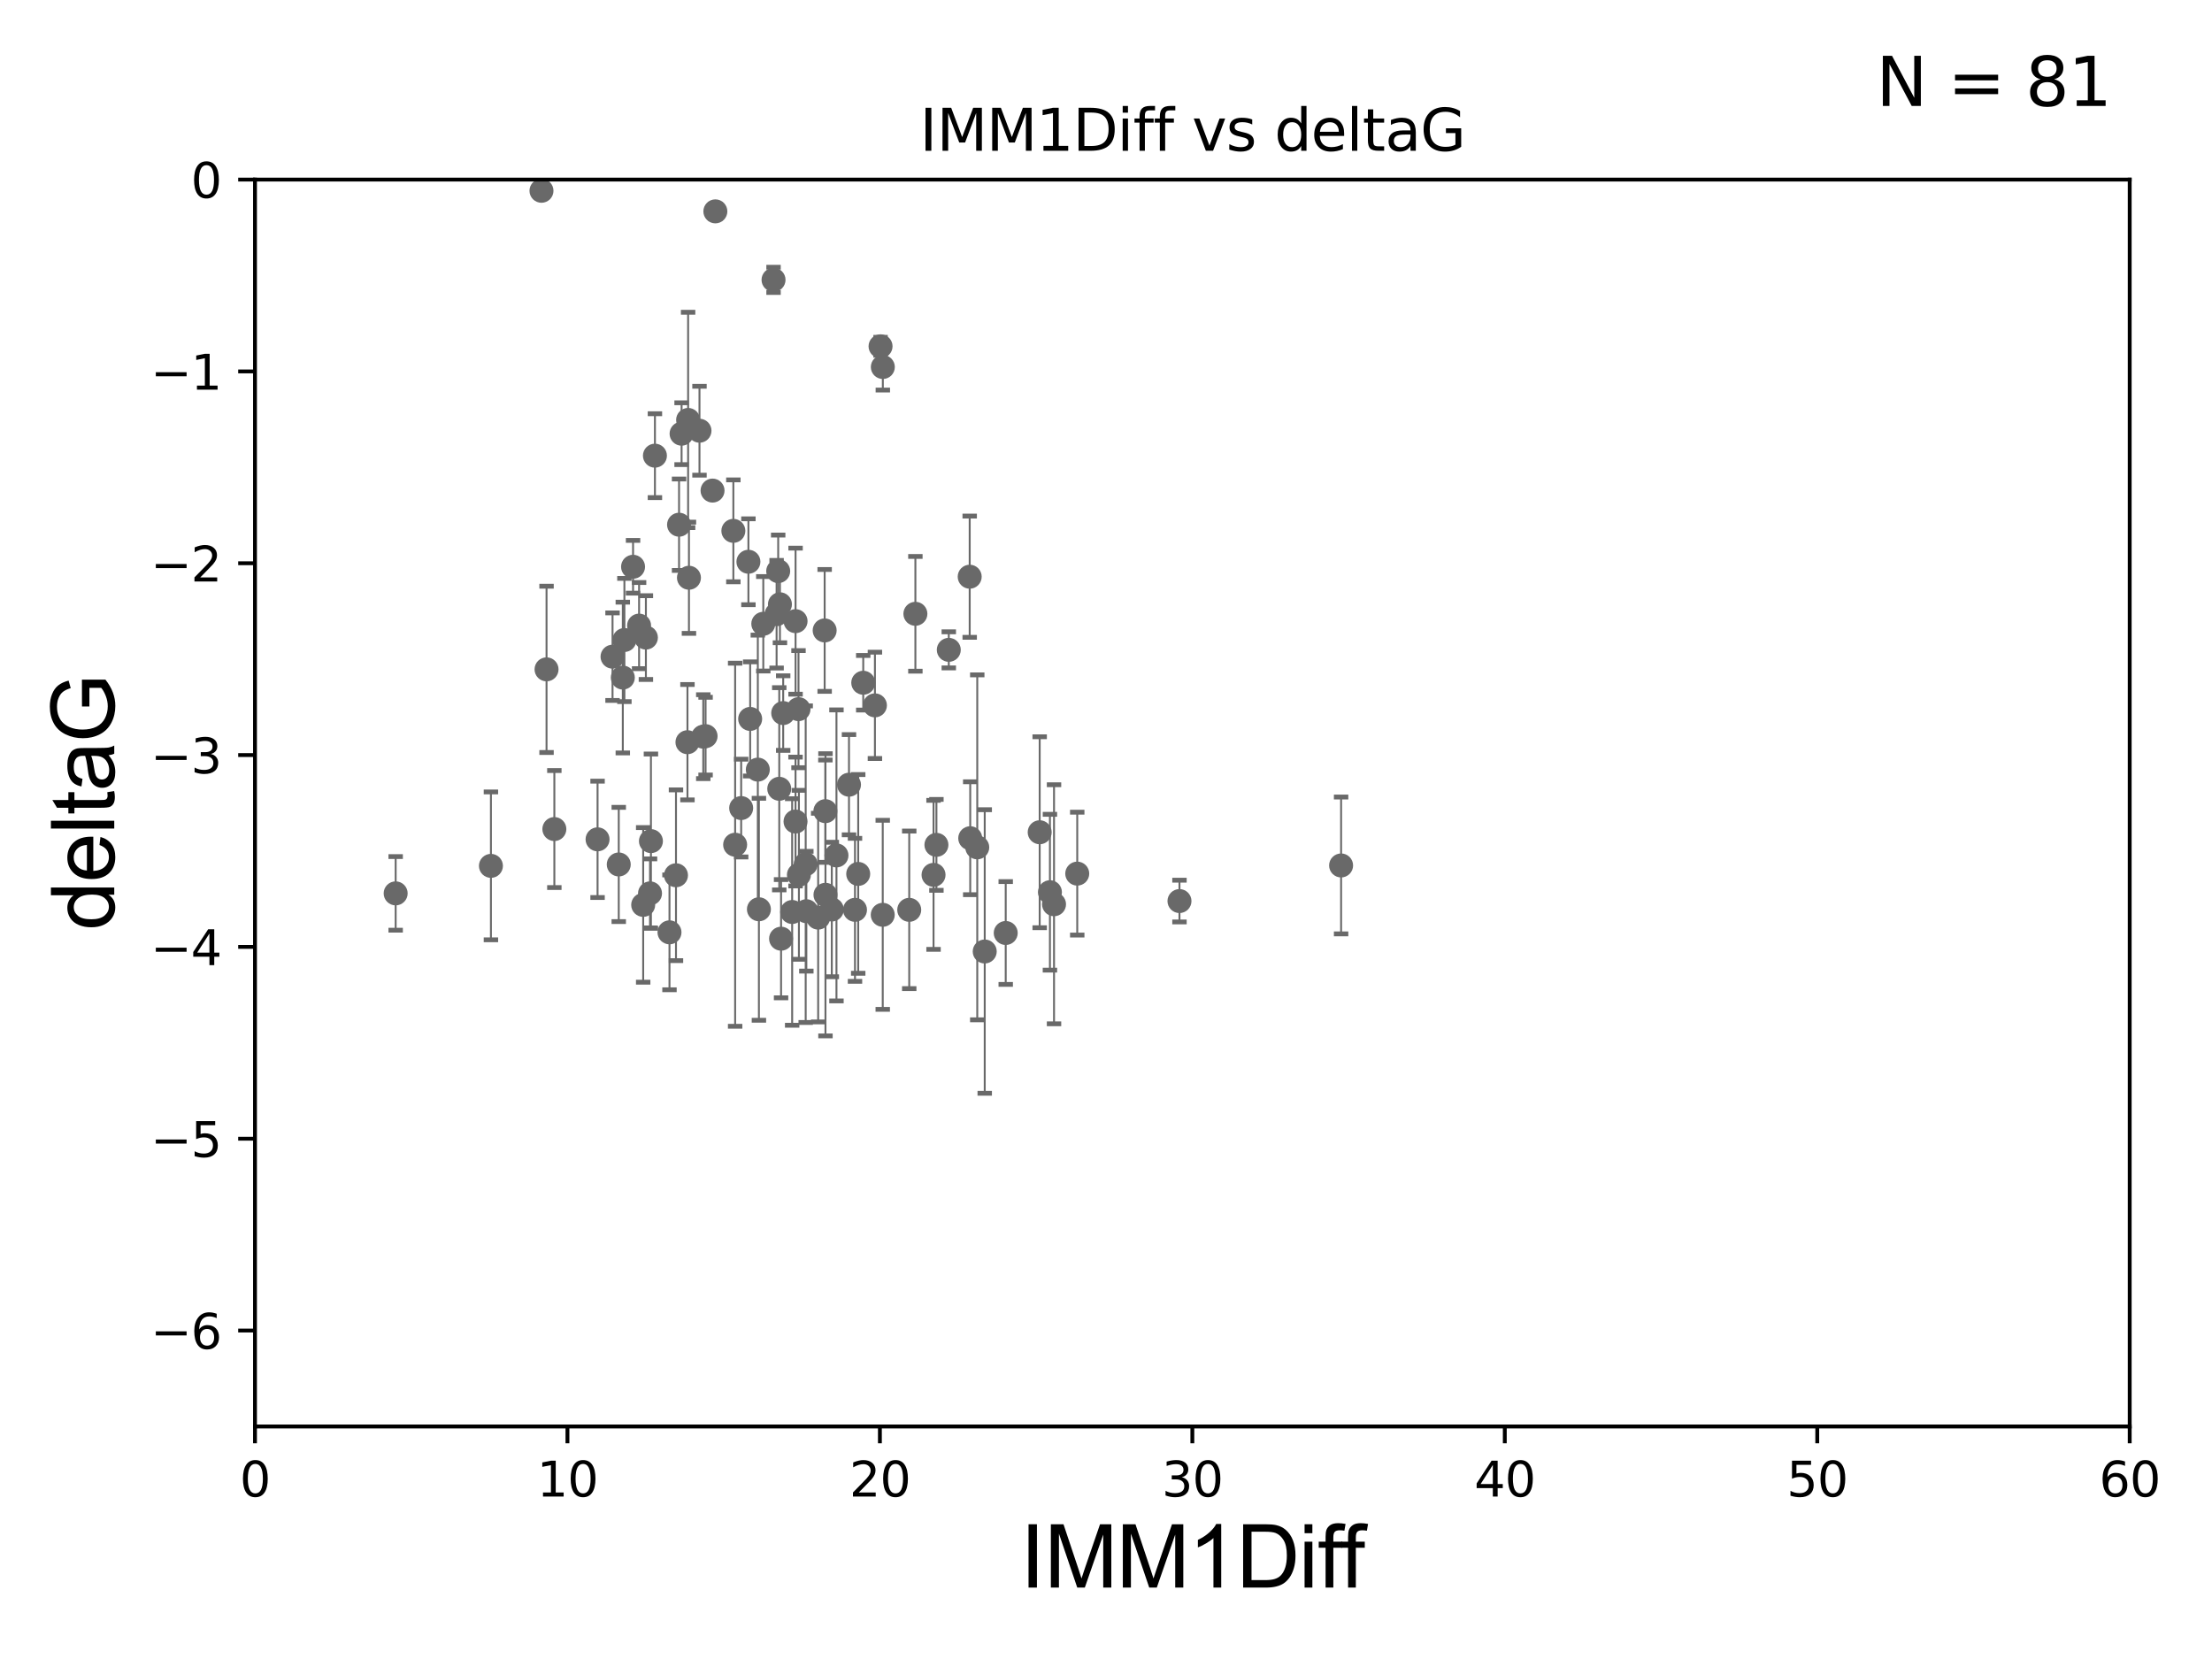 <?xml version="1.0" encoding="utf-8" standalone="no"?>
<!DOCTYPE svg PUBLIC "-//W3C//DTD SVG 1.1//EN"
  "http://www.w3.org/Graphics/SVG/1.1/DTD/svg11.dtd">
<svg xmlns:xlink="http://www.w3.org/1999/xlink" width="460.8pt" height="345.6pt" viewBox="0 0 460.8 345.6" xmlns="http://www.w3.org/2000/svg" version="1.1">
 <defs>
  <style type="text/css">*{stroke-linejoin: round; stroke-linecap: butt}</style>
 </defs>
 <g id="figure_1">
  <g id="patch_1">
   <path d="M 0 345.6 
L 460.8 345.6 
L 460.8 0 
L 0 0 
z
" style="fill: #ffffff"/>
  </g>
  <g id="axes_1">
   <g id="patch_2">
    <path d="M 53.12 297.16 
L 443.655 297.16 
L 443.655 37.411 
L 53.12 37.411 
z
" style="fill: #ffffff"/>
   </g>
   <g id="PathCollection_1">
    <defs>
     <path id="ma4a664b811" d="M 0 1.118 
C 0.297 1.118 0.581 1 0.791 0.791 
C 1 0.581 1.118 0.297 1.118 0 
C 1.118 -0.297 1 -0.581 0.791 -0.791 
C 0.581 -1 0.297 -1.118 0 -1.118 
C -0.297 -1.118 -0.581 -1 -0.791 -0.791 
C -1 -0.581 -1.118 -0.297 -1.118 0 
C -1.118 0.297 -1 0.581 -0.791 0.791 
C -0.581 1 -0.297 1.118 0 1.118 
z
" style="stroke: #696969"/>
    </defs>
    <g clip-path="url(#pd4ac6d17fd)">
     <use xlink:href="#ma4a664b811" x="82.423" y="186.106" style="fill: #696969; stroke: #696969"/>
     <use xlink:href="#ma4a664b811" x="158.096" y="189.419" style="fill: #696969; stroke: #696969"/>
     <use xlink:href="#ma4a664b811" x="102.269" y="180.376" style="fill: #696969; stroke: #696969"/>
     <use xlink:href="#ma4a664b811" x="183.891" y="190.574" style="fill: #696969; stroke: #696969"/>
     <use xlink:href="#ma4a664b811" x="135.412" y="186.106" style="fill: #696969; stroke: #696969"/>
     <use xlink:href="#ma4a664b811" x="224.409" y="181.991" style="fill: #696969; stroke: #696969"/>
     <use xlink:href="#ma4a664b811" x="139.467" y="194.222" style="fill: #696969; stroke: #696969"/>
     <use xlink:href="#ma4a664b811" x="173.281" y="189.468" style="fill: #696969; stroke: #696969"/>
     <use xlink:href="#ma4a664b811" x="162.711" y="195.547" style="fill: #696969; stroke: #696969"/>
     <use xlink:href="#ma4a664b811" x="216.585" y="173.374" style="fill: #696969; stroke: #696969"/>
     <use xlink:href="#ma4a664b811" x="195.073" y="175.999" style="fill: #696969; stroke: #696969"/>
     <use xlink:href="#ma4a664b811" x="174.251" y="178.199" style="fill: #696969; stroke: #696969"/>
     <use xlink:href="#ma4a664b811" x="189.41" y="189.537" style="fill: #696969; stroke: #696969"/>
     <use xlink:href="#ma4a664b811" x="218.72" y="185.863" style="fill: #696969; stroke: #696969"/>
     <use xlink:href="#ma4a664b811" x="178.111" y="189.535" style="fill: #696969; stroke: #696969"/>
     <use xlink:href="#ma4a664b811" x="219.573" y="188.373" style="fill: #696969; stroke: #696969"/>
     <use xlink:href="#ma4a664b811" x="166.427" y="182.237" style="fill: #696969; stroke: #696969"/>
     <use xlink:href="#ma4a664b811" x="154.399" y="168.335" style="fill: #696969; stroke: #696969"/>
     <use xlink:href="#ma4a664b811" x="171.96" y="186.405" style="fill: #696969; stroke: #696969"/>
     <use xlink:href="#ma4a664b811" x="167.84" y="180.024" style="fill: #696969; stroke: #696969"/>
     <use xlink:href="#ma4a664b811" x="205.136" y="198.212" style="fill: #696969; stroke: #696969"/>
     <use xlink:href="#ma4a664b811" x="146.985" y="153.352" style="fill: #696969; stroke: #696969"/>
     <use xlink:href="#ma4a664b811" x="167.976" y="189.822" style="fill: #696969; stroke: #696969"/>
     <use xlink:href="#ma4a664b811" x="131.878" y="118.068" style="fill: #696969; stroke: #696969"/>
     <use xlink:href="#ma4a664b811" x="143.347" y="87.479" style="fill: #696969; stroke: #696969"/>
     <use xlink:href="#ma4a664b811" x="165.021" y="189.984" style="fill: #696969; stroke: #696969"/>
     <use xlink:href="#ma4a664b811" x="245.706" y="187.708" style="fill: #696969; stroke: #696969"/>
     <use xlink:href="#ma4a664b811" x="194.474" y="182.252" style="fill: #696969; stroke: #696969"/>
     <use xlink:href="#ma4a664b811" x="209.51" y="194.359" style="fill: #696969; stroke: #696969"/>
     <use xlink:href="#ma4a664b811" x="143.522" y="120.356" style="fill: #696969; stroke: #696969"/>
     <use xlink:href="#ma4a664b811" x="124.484" y="174.85" style="fill: #696969; stroke: #696969"/>
     <use xlink:href="#ma4a664b811" x="143.21" y="154.616" style="fill: #696969; stroke: #696969"/>
     <use xlink:href="#ma4a664b811" x="146.503" y="153.463" style="fill: #696969; stroke: #696969"/>
     <use xlink:href="#ma4a664b811" x="161.142" y="58.296" style="fill: #696969; stroke: #696969"/>
     <use xlink:href="#ma4a664b811" x="127.602" y="136.796" style="fill: #696969; stroke: #696969"/>
     <use xlink:href="#ma4a664b811" x="170.437" y="191.154" style="fill: #696969; stroke: #696969"/>
     <use xlink:href="#ma4a664b811" x="165.724" y="171.14" style="fill: #696969; stroke: #696969"/>
     <use xlink:href="#ma4a664b811" x="145.716" y="89.728" style="fill: #696969; stroke: #696969"/>
     <use xlink:href="#ma4a664b811" x="279.376" y="180.29" style="fill: #696969; stroke: #696969"/>
     <use xlink:href="#ma4a664b811" x="128.897" y="180.083" style="fill: #696969; stroke: #696969"/>
     <use xlink:href="#ma4a664b811" x="134.553" y="132.82" style="fill: #696969; stroke: #696969"/>
     <use xlink:href="#ma4a664b811" x="157.868" y="160.327" style="fill: #696969; stroke: #696969"/>
     <use xlink:href="#ma4a664b811" x="112.8" y="39.743" style="fill: #696969; stroke: #696969"/>
     <use xlink:href="#ma4a664b811" x="129.743" y="141.149" style="fill: #696969; stroke: #696969"/>
     <use xlink:href="#ma4a664b811" x="155.909" y="117.024" style="fill: #696969; stroke: #696969"/>
     <use xlink:href="#ma4a664b811" x="203.58" y="176.517" style="fill: #696969; stroke: #696969"/>
     <use xlink:href="#ma4a664b811" x="171.791" y="131.331" style="fill: #696969; stroke: #696969"/>
     <use xlink:href="#ma4a664b811" x="162.112" y="118.977" style="fill: #696969; stroke: #696969"/>
     <use xlink:href="#ma4a664b811" x="166.343" y="147.729" style="fill: #696969; stroke: #696969"/>
     <use xlink:href="#ma4a664b811" x="141.986" y="90.347" style="fill: #696969; stroke: #696969"/>
     <use xlink:href="#ma4a664b811" x="159.007" y="129.947" style="fill: #696969; stroke: #696969"/>
     <use xlink:href="#ma4a664b811" x="153.143" y="175.971" style="fill: #696969; stroke: #696969"/>
     <use xlink:href="#ma4a664b811" x="179.829" y="142.229" style="fill: #696969; stroke: #696969"/>
     <use xlink:href="#ma4a664b811" x="136.434" y="94.924" style="fill: #696969; stroke: #696969"/>
     <use xlink:href="#ma4a664b811" x="148.437" y="102.197" style="fill: #696969; stroke: #696969"/>
     <use xlink:href="#ma4a664b811" x="156.273" y="149.765" style="fill: #696969; stroke: #696969"/>
     <use xlink:href="#ma4a664b811" x="202.116" y="174.618" style="fill: #696969; stroke: #696969"/>
     <use xlink:href="#ma4a664b811" x="162.333" y="164.319" style="fill: #696969; stroke: #696969"/>
     <use xlink:href="#ma4a664b811" x="190.692" y="127.869" style="fill: #696969; stroke: #696969"/>
     <use xlink:href="#ma4a664b811" x="176.861" y="163.468" style="fill: #696969; stroke: #696969"/>
     <use xlink:href="#ma4a664b811" x="161.78" y="127.954" style="fill: #696969; stroke: #696969"/>
     <use xlink:href="#ma4a664b811" x="178.781" y="182.053" style="fill: #696969; stroke: #696969"/>
     <use xlink:href="#ma4a664b811" x="113.855" y="139.439" style="fill: #696969; stroke: #696969"/>
     <use xlink:href="#ma4a664b811" x="141.459" y="109.305" style="fill: #696969; stroke: #696969"/>
     <use xlink:href="#ma4a664b811" x="163.153" y="148.545" style="fill: #696969; stroke: #696969"/>
     <use xlink:href="#ma4a664b811" x="152.772" y="110.584" style="fill: #696969; stroke: #696969"/>
     <use xlink:href="#ma4a664b811" x="133.134" y="130.324" style="fill: #696969; stroke: #696969"/>
     <use xlink:href="#ma4a664b811" x="182.263" y="146.939" style="fill: #696969; stroke: #696969"/>
     <use xlink:href="#ma4a664b811" x="135.601" y="175.22" style="fill: #696969; stroke: #696969"/>
     <use xlink:href="#ma4a664b811" x="133.987" y="188.505" style="fill: #696969; stroke: #696969"/>
     <use xlink:href="#ma4a664b811" x="140.821" y="182.334" style="fill: #696969; stroke: #696969"/>
     <use xlink:href="#ma4a664b811" x="165.731" y="129.398" style="fill: #696969; stroke: #696969"/>
     <use xlink:href="#ma4a664b811" x="171.94" y="168.98" style="fill: #696969; stroke: #696969"/>
     <use xlink:href="#ma4a664b811" x="162.476" y="125.884" style="fill: #696969; stroke: #696969"/>
     <use xlink:href="#ma4a664b811" x="183.91" y="76.455" style="fill: #696969; stroke: #696969"/>
     <use xlink:href="#ma4a664b811" x="149.022" y="44.03" style="fill: #696969; stroke: #696969"/>
     <use xlink:href="#ma4a664b811" x="183.435" y="72.141" style="fill: #696969; stroke: #696969"/>
     <use xlink:href="#ma4a664b811" x="130.075" y="133.323" style="fill: #696969; stroke: #696969"/>
     <use xlink:href="#ma4a664b811" x="202.005" y="120.139" style="fill: #696969; stroke: #696969"/>
     <use xlink:href="#ma4a664b811" x="197.65" y="135.376" style="fill: #696969; stroke: #696969"/>
     <use xlink:href="#ma4a664b811" x="115.482" y="172.707" style="fill: #696969; stroke: #696969"/>
    </g>
   </g>
   <g id="matplotlib.axis_1">
    <g id="xtick_1">
     <g id="line2d_1">
      <defs>
       <path id="m57aa792c11" d="M 0 0 
L 0 3.5 
" style="stroke: #000000; stroke-width: 0.8"/>
      </defs>
      <g>
       <use xlink:href="#m57aa792c11" x="53.12" y="297.16" style="stroke: #000000; stroke-width: 0.8"/>
      </g>
     </g>
     <g id="text_1">
      <!-- 0 -->
      <g transform="translate(49.939 311.758)scale(0.1 -0.1)">
       <defs>
        <path id="DejaVuSans-30" d="M 2034 4250 
Q 1547 4250 1301 3770 
Q 1056 3291 1056 2328 
Q 1056 1369 1301 889 
Q 1547 409 2034 409 
Q 2525 409 2770 889 
Q 3016 1369 3016 2328 
Q 3016 3291 2770 3770 
Q 2525 4250 2034 4250 
z
M 2034 4750 
Q 2819 4750 3233 4129 
Q 3647 3509 3647 2328 
Q 3647 1150 3233 529 
Q 2819 -91 2034 -91 
Q 1250 -91 836 529 
Q 422 1150 422 2328 
Q 422 3509 836 4129 
Q 1250 4750 2034 4750 
z
" transform="scale(0.016)"/>
       </defs>
       <use xlink:href="#DejaVuSans-30"/>
      </g>
     </g>
    </g>
    <g id="xtick_2">
     <g id="line2d_2">
      <g>
       <use xlink:href="#m57aa792c11" x="118.209" y="297.16" style="stroke: #000000; stroke-width: 0.8"/>
      </g>
     </g>
     <g id="text_2">
      <!-- 10 -->
      <g transform="translate(111.847 311.758)scale(0.1 -0.1)">
       <defs>
        <path id="DejaVuSans-31" d="M 794 531 
L 1825 531 
L 1825 4091 
L 703 3866 
L 703 4441 
L 1819 4666 
L 2450 4666 
L 2450 531 
L 3481 531 
L 3481 0 
L 794 0 
L 794 531 
z
" transform="scale(0.016)"/>
       </defs>
       <use xlink:href="#DejaVuSans-31"/>
       <use xlink:href="#DejaVuSans-30" x="63.623"/>
      </g>
     </g>
    </g>
    <g id="xtick_3">
     <g id="line2d_3">
      <g>
       <use xlink:href="#m57aa792c11" x="183.298" y="297.16" style="stroke: #000000; stroke-width: 0.8"/>
      </g>
     </g>
     <g id="text_3">
      <!-- 20 -->
      <g transform="translate(176.936 311.758)scale(0.1 -0.1)">
       <defs>
        <path id="DejaVuSans-32" d="M 1228 531 
L 3431 531 
L 3431 0 
L 469 0 
L 469 531 
Q 828 903 1448 1529 
Q 2069 2156 2228 2338 
Q 2531 2678 2651 2914 
Q 2772 3150 2772 3378 
Q 2772 3750 2511 3984 
Q 2250 4219 1831 4219 
Q 1534 4219 1204 4116 
Q 875 4013 500 3803 
L 500 4441 
Q 881 4594 1212 4672 
Q 1544 4750 1819 4750 
Q 2544 4750 2975 4387 
Q 3406 4025 3406 3419 
Q 3406 3131 3298 2873 
Q 3191 2616 2906 2266 
Q 2828 2175 2409 1742 
Q 1991 1309 1228 531 
z
" transform="scale(0.016)"/>
       </defs>
       <use xlink:href="#DejaVuSans-32"/>
       <use xlink:href="#DejaVuSans-30" x="63.623"/>
      </g>
     </g>
    </g>
    <g id="xtick_4">
     <g id="line2d_4">
      <g>
       <use xlink:href="#m57aa792c11" x="248.387" y="297.16" style="stroke: #000000; stroke-width: 0.8"/>
      </g>
     </g>
     <g id="text_4">
      <!-- 30 -->
      <g transform="translate(242.025 311.758)scale(0.1 -0.1)">
       <defs>
        <path id="DejaVuSans-33" d="M 2597 2516 
Q 3050 2419 3304 2112 
Q 3559 1806 3559 1356 
Q 3559 666 3084 287 
Q 2609 -91 1734 -91 
Q 1441 -91 1130 -33 
Q 819 25 488 141 
L 488 750 
Q 750 597 1062 519 
Q 1375 441 1716 441 
Q 2309 441 2620 675 
Q 2931 909 2931 1356 
Q 2931 1769 2642 2001 
Q 2353 2234 1838 2234 
L 1294 2234 
L 1294 2753 
L 1863 2753 
Q 2328 2753 2575 2939 
Q 2822 3125 2822 3475 
Q 2822 3834 2567 4026 
Q 2313 4219 1838 4219 
Q 1578 4219 1281 4162 
Q 984 4106 628 3988 
L 628 4550 
Q 988 4650 1302 4700 
Q 1616 4750 1894 4750 
Q 2613 4750 3031 4423 
Q 3450 4097 3450 3541 
Q 3450 3153 3228 2886 
Q 3006 2619 2597 2516 
z
" transform="scale(0.016)"/>
       </defs>
       <use xlink:href="#DejaVuSans-33"/>
       <use xlink:href="#DejaVuSans-30" x="63.623"/>
      </g>
     </g>
    </g>
    <g id="xtick_5">
     <g id="line2d_5">
      <g>
       <use xlink:href="#m57aa792c11" x="313.477" y="297.16" style="stroke: #000000; stroke-width: 0.8"/>
      </g>
     </g>
     <g id="text_5">
      <!-- 40 -->
      <g transform="translate(307.114 311.758)scale(0.1 -0.1)">
       <defs>
        <path id="DejaVuSans-34" d="M 2419 4116 
L 825 1625 
L 2419 1625 
L 2419 4116 
z
M 2253 4666 
L 3047 4666 
L 3047 1625 
L 3713 1625 
L 3713 1100 
L 3047 1100 
L 3047 0 
L 2419 0 
L 2419 1100 
L 313 1100 
L 313 1709 
L 2253 4666 
z
" transform="scale(0.016)"/>
       </defs>
       <use xlink:href="#DejaVuSans-34"/>
       <use xlink:href="#DejaVuSans-30" x="63.623"/>
      </g>
     </g>
    </g>
    <g id="xtick_6">
     <g id="line2d_6">
      <g>
       <use xlink:href="#m57aa792c11" x="378.566" y="297.16" style="stroke: #000000; stroke-width: 0.8"/>
      </g>
     </g>
     <g id="text_6">
      <!-- 50 -->
      <g transform="translate(372.203 311.758)scale(0.1 -0.1)">
       <defs>
        <path id="DejaVuSans-35" d="M 691 4666 
L 3169 4666 
L 3169 4134 
L 1269 4134 
L 1269 2991 
Q 1406 3038 1543 3061 
Q 1681 3084 1819 3084 
Q 2600 3084 3056 2656 
Q 3513 2228 3513 1497 
Q 3513 744 3044 326 
Q 2575 -91 1722 -91 
Q 1428 -91 1123 -41 
Q 819 9 494 109 
L 494 744 
Q 775 591 1075 516 
Q 1375 441 1709 441 
Q 2250 441 2565 725 
Q 2881 1009 2881 1497 
Q 2881 1984 2565 2268 
Q 2250 2553 1709 2553 
Q 1456 2553 1204 2497 
Q 953 2441 691 2322 
L 691 4666 
z
" transform="scale(0.016)"/>
       </defs>
       <use xlink:href="#DejaVuSans-35"/>
       <use xlink:href="#DejaVuSans-30" x="63.623"/>
      </g>
     </g>
    </g>
    <g id="xtick_7">
     <g id="line2d_7">
      <g>
       <use xlink:href="#m57aa792c11" x="443.655" y="297.16" style="stroke: #000000; stroke-width: 0.8"/>
      </g>
     </g>
     <g id="text_7">
      <!-- 60 -->
      <g transform="translate(437.293 311.758)scale(0.1 -0.1)">
       <defs>
        <path id="DejaVuSans-36" d="M 2113 2584 
Q 1688 2584 1439 2293 
Q 1191 2003 1191 1497 
Q 1191 994 1439 701 
Q 1688 409 2113 409 
Q 2538 409 2786 701 
Q 3034 994 3034 1497 
Q 3034 2003 2786 2293 
Q 2538 2584 2113 2584 
z
M 3366 4563 
L 3366 3988 
Q 3128 4100 2886 4159 
Q 2644 4219 2406 4219 
Q 1781 4219 1451 3797 
Q 1122 3375 1075 2522 
Q 1259 2794 1537 2939 
Q 1816 3084 2150 3084 
Q 2853 3084 3261 2657 
Q 3669 2231 3669 1497 
Q 3669 778 3244 343 
Q 2819 -91 2113 -91 
Q 1303 -91 875 529 
Q 447 1150 447 2328 
Q 447 3434 972 4092 
Q 1497 4750 2381 4750 
Q 2619 4750 2861 4703 
Q 3103 4656 3366 4563 
z
" transform="scale(0.016)"/>
       </defs>
       <use xlink:href="#DejaVuSans-36"/>
       <use xlink:href="#DejaVuSans-30" x="63.623"/>
      </g>
     </g>
    </g>
    <g id="text_8">
     <!-- IMM1Diff -->
     <g transform="translate(212.546 330.722)scale(0.18 -0.18)">
      <defs>
       <path id="ArialMT-49" d="M 597 0 
L 597 4581 
L 1203 4581 
L 1203 0 
L 597 0 
z
" transform="scale(0.016)"/>
       <path id="ArialMT-4d" d="M 475 0 
L 475 4581 
L 1388 4581 
L 2472 1338 
Q 2622 884 2691 659 
Q 2769 909 2934 1394 
L 4031 4581 
L 4847 4581 
L 4847 0 
L 4263 0 
L 4263 3834 
L 2931 0 
L 2384 0 
L 1059 3900 
L 1059 0 
L 475 0 
z
" transform="scale(0.016)"/>
       <path id="ArialMT-31" d="M 2384 0 
L 1822 0 
L 1822 3584 
Q 1619 3391 1289 3197 
Q 959 3003 697 2906 
L 697 3450 
Q 1169 3672 1522 3987 
Q 1875 4303 2022 4600 
L 2384 4600 
L 2384 0 
z
" transform="scale(0.016)"/>
       <path id="ArialMT-44" d="M 494 0 
L 494 4581 
L 2072 4581 
Q 2606 4581 2888 4516 
Q 3281 4425 3559 4188 
Q 3922 3881 4101 3404 
Q 4281 2928 4281 2316 
Q 4281 1794 4159 1391 
Q 4038 988 3847 723 
Q 3656 459 3429 307 
Q 3203 156 2883 78 
Q 2563 0 2147 0 
L 494 0 
z
M 1100 541 
L 2078 541 
Q 2531 541 2789 625 
Q 3047 709 3200 863 
Q 3416 1078 3536 1442 
Q 3656 1806 3656 2325 
Q 3656 3044 3420 3430 
Q 3184 3816 2847 3947 
Q 2603 4041 2063 4041 
L 1100 4041 
L 1100 541 
z
" transform="scale(0.016)"/>
       <path id="ArialMT-69" d="M 425 3934 
L 425 4581 
L 988 4581 
L 988 3934 
L 425 3934 
z
M 425 0 
L 425 3319 
L 988 3319 
L 988 0 
L 425 0 
z
" transform="scale(0.016)"/>
       <path id="ArialMT-66" d="M 556 0 
L 556 2881 
L 59 2881 
L 59 3319 
L 556 3319 
L 556 3672 
Q 556 4006 616 4169 
Q 697 4388 901 4523 
Q 1106 4659 1475 4659 
Q 1713 4659 2000 4603 
L 1916 4113 
Q 1741 4144 1584 4144 
Q 1328 4144 1222 4034 
Q 1116 3925 1116 3625 
L 1116 3319 
L 1763 3319 
L 1763 2881 
L 1116 2881 
L 1116 0 
L 556 0 
z
" transform="scale(0.016)"/>
      </defs>
      <use xlink:href="#ArialMT-49"/>
      <use xlink:href="#ArialMT-4d" x="27.783"/>
      <use xlink:href="#ArialMT-4d" x="111.084"/>
      <use xlink:href="#ArialMT-31" x="194.385"/>
      <use xlink:href="#ArialMT-44" x="250"/>
      <use xlink:href="#ArialMT-69" x="322.217"/>
      <use xlink:href="#ArialMT-66" x="344.434"/>
      <use xlink:href="#ArialMT-66" x="370.467"/>
     </g>
    </g>
   </g>
   <g id="matplotlib.axis_2">
    <g id="ytick_1">
     <g id="line2d_8">
      <defs>
       <path id="m80fc6299f4" d="M 0 0 
L -3.5 0 
" style="stroke: #000000; stroke-width: 0.8"/>
      </defs>
      <g>
       <use xlink:href="#m80fc6299f4" x="53.12" y="277.179" style="stroke: #000000; stroke-width: 0.8"/>
      </g>
     </g>
     <g id="text_9">
      <!-- −6 -->
      <g transform="translate(31.378 280.979)scale(0.1 -0.1)">
       <defs>
        <path id="DejaVuSans-2212" d="M 678 2272 
L 4684 2272 
L 4684 1741 
L 678 1741 
L 678 2272 
z
" transform="scale(0.016)"/>
       </defs>
       <use xlink:href="#DejaVuSans-2212"/>
       <use xlink:href="#DejaVuSans-36" x="83.789"/>
      </g>
     </g>
    </g>
    <g id="ytick_2">
     <g id="line2d_9">
      <g>
       <use xlink:href="#m80fc6299f4" x="53.12" y="237.218" style="stroke: #000000; stroke-width: 0.8"/>
      </g>
     </g>
     <g id="text_10">
      <!-- −5 -->
      <g transform="translate(31.378 241.017)scale(0.1 -0.1)">
       <use xlink:href="#DejaVuSans-2212"/>
       <use xlink:href="#DejaVuSans-35" x="83.789"/>
      </g>
     </g>
    </g>
    <g id="ytick_3">
     <g id="line2d_10">
      <g>
       <use xlink:href="#m80fc6299f4" x="53.12" y="197.257" style="stroke: #000000; stroke-width: 0.8"/>
      </g>
     </g>
     <g id="text_11">
      <!-- −4 -->
      <g transform="translate(31.378 201.056)scale(0.1 -0.1)">
       <use xlink:href="#DejaVuSans-2212"/>
       <use xlink:href="#DejaVuSans-34" x="83.789"/>
      </g>
     </g>
    </g>
    <g id="ytick_4">
     <g id="line2d_11">
      <g>
       <use xlink:href="#m80fc6299f4" x="53.12" y="157.295" style="stroke: #000000; stroke-width: 0.8"/>
      </g>
     </g>
     <g id="text_12">
      <!-- −3 -->
      <g transform="translate(31.378 161.094)scale(0.1 -0.1)">
       <use xlink:href="#DejaVuSans-2212"/>
       <use xlink:href="#DejaVuSans-33" x="83.789"/>
      </g>
     </g>
    </g>
    <g id="ytick_5">
     <g id="line2d_12">
      <g>
       <use xlink:href="#m80fc6299f4" x="53.12" y="117.334" style="stroke: #000000; stroke-width: 0.8"/>
      </g>
     </g>
     <g id="text_13">
      <!-- −2 -->
      <g transform="translate(31.378 121.133)scale(0.1 -0.1)">
       <use xlink:href="#DejaVuSans-2212"/>
       <use xlink:href="#DejaVuSans-32" x="83.789"/>
      </g>
     </g>
    </g>
    <g id="ytick_6">
     <g id="line2d_13">
      <g>
       <use xlink:href="#m80fc6299f4" x="53.12" y="77.373" style="stroke: #000000; stroke-width: 0.8"/>
      </g>
     </g>
     <g id="text_14">
      <!-- −1 -->
      <g transform="translate(31.378 81.172)scale(0.1 -0.1)">
       <use xlink:href="#DejaVuSans-2212"/>
       <use xlink:href="#DejaVuSans-31" x="83.789"/>
      </g>
     </g>
    </g>
    <g id="ytick_7">
     <g id="line2d_14">
      <g>
       <use xlink:href="#m80fc6299f4" x="53.12" y="37.411" style="stroke: #000000; stroke-width: 0.8"/>
      </g>
     </g>
     <g id="text_15">
      <!-- 0 -->
      <g transform="translate(39.758 41.21)scale(0.1 -0.1)">
       <use xlink:href="#DejaVuSans-30"/>
      </g>
     </g>
    </g>
    <g id="text_16">
     <!-- deltaG -->
     <g transform="translate(23.8 193.8)rotate(-90)scale(0.18 -0.18)">
      <defs>
       <path id="ArialMT-64" d="M 2575 0 
L 2575 419 
Q 2259 -75 1647 -75 
Q 1250 -75 917 144 
Q 584 363 401 755 
Q 219 1147 219 1656 
Q 219 2153 384 2558 
Q 550 2963 881 3178 
Q 1213 3394 1622 3394 
Q 1922 3394 2156 3267 
Q 2391 3141 2538 2938 
L 2538 4581 
L 3097 4581 
L 3097 0 
L 2575 0 
z
M 797 1656 
Q 797 1019 1065 703 
Q 1334 388 1700 388 
Q 2069 388 2326 689 
Q 2584 991 2584 1609 
Q 2584 2291 2321 2609 
Q 2059 2928 1675 2928 
Q 1300 2928 1048 2622 
Q 797 2316 797 1656 
z
" transform="scale(0.016)"/>
       <path id="ArialMT-65" d="M 2694 1069 
L 3275 997 
Q 3138 488 2766 206 
Q 2394 -75 1816 -75 
Q 1088 -75 661 373 
Q 234 822 234 1631 
Q 234 2469 665 2931 
Q 1097 3394 1784 3394 
Q 2450 3394 2872 2941 
Q 3294 2488 3294 1666 
Q 3294 1616 3291 1516 
L 816 1516 
Q 847 969 1125 678 
Q 1403 388 1819 388 
Q 2128 388 2347 550 
Q 2566 713 2694 1069 
z
M 847 1978 
L 2700 1978 
Q 2663 2397 2488 2606 
Q 2219 2931 1791 2931 
Q 1403 2931 1139 2672 
Q 875 2413 847 1978 
z
" transform="scale(0.016)"/>
       <path id="ArialMT-6c" d="M 409 0 
L 409 4581 
L 972 4581 
L 972 0 
L 409 0 
z
" transform="scale(0.016)"/>
       <path id="ArialMT-74" d="M 1650 503 
L 1731 6 
Q 1494 -44 1306 -44 
Q 1000 -44 831 53 
Q 663 150 594 308 
Q 525 466 525 972 
L 525 2881 
L 113 2881 
L 113 3319 
L 525 3319 
L 525 4141 
L 1084 4478 
L 1084 3319 
L 1650 3319 
L 1650 2881 
L 1084 2881 
L 1084 941 
Q 1084 700 1114 631 
Q 1144 563 1211 522 
Q 1278 481 1403 481 
Q 1497 481 1650 503 
z
" transform="scale(0.016)"/>
       <path id="ArialMT-61" d="M 2588 409 
Q 2275 144 1986 34 
Q 1697 -75 1366 -75 
Q 819 -75 525 192 
Q 231 459 231 875 
Q 231 1119 342 1320 
Q 453 1522 633 1644 
Q 813 1766 1038 1828 
Q 1203 1872 1538 1913 
Q 2219 1994 2541 2106 
Q 2544 2222 2544 2253 
Q 2544 2597 2384 2738 
Q 2169 2928 1744 2928 
Q 1347 2928 1158 2789 
Q 969 2650 878 2297 
L 328 2372 
Q 403 2725 575 2942 
Q 747 3159 1072 3276 
Q 1397 3394 1825 3394 
Q 2250 3394 2515 3294 
Q 2781 3194 2906 3042 
Q 3031 2891 3081 2659 
Q 3109 2516 3109 2141 
L 3109 1391 
Q 3109 606 3145 398 
Q 3181 191 3288 0 
L 2700 0 
Q 2613 175 2588 409 
z
M 2541 1666 
Q 2234 1541 1622 1453 
Q 1275 1403 1131 1340 
Q 988 1278 909 1158 
Q 831 1038 831 891 
Q 831 666 1001 516 
Q 1172 366 1500 366 
Q 1825 366 2078 508 
Q 2331 650 2450 897 
Q 2541 1088 2541 1459 
L 2541 1666 
z
" transform="scale(0.016)"/>
       <path id="ArialMT-47" d="M 2638 1797 
L 2638 2334 
L 4578 2338 
L 4578 638 
Q 4131 281 3656 101 
Q 3181 -78 2681 -78 
Q 2006 -78 1454 211 
Q 903 500 622 1047 
Q 341 1594 341 2269 
Q 341 2938 620 3517 
Q 900 4097 1425 4378 
Q 1950 4659 2634 4659 
Q 3131 4659 3532 4498 
Q 3934 4338 4162 4050 
Q 4391 3763 4509 3300 
L 3963 3150 
Q 3859 3500 3706 3700 
Q 3553 3900 3268 4020 
Q 2984 4141 2638 4141 
Q 2222 4141 1919 4014 
Q 1616 3888 1430 3681 
Q 1244 3475 1141 3228 
Q 966 2803 966 2306 
Q 966 1694 1177 1281 
Q 1388 869 1791 669 
Q 2194 469 2647 469 
Q 3041 469 3416 620 
Q 3791 772 3984 944 
L 3984 1797 
L 2638 1797 
z
" transform="scale(0.016)"/>
      </defs>
      <use xlink:href="#ArialMT-64"/>
      <use xlink:href="#ArialMT-65" x="55.615"/>
      <use xlink:href="#ArialMT-6c" x="111.23"/>
      <use xlink:href="#ArialMT-74" x="133.447"/>
      <use xlink:href="#ArialMT-61" x="161.23"/>
      <use xlink:href="#ArialMT-47" x="216.846"/>
     </g>
    </g>
   </g>
   <g id="LineCollection_1">
    <path d="M 82.423 193.772 
L 82.423 178.44 
" clip-path="url(#pd4ac6d17fd)" style="fill: none; stroke: #696969; stroke-width: 0.4"/>
    <path d="M 158.096 212.542 
L 158.096 166.296 
" clip-path="url(#pd4ac6d17fd)" style="fill: none; stroke: #696969; stroke-width: 0.4"/>
    <path d="M 102.269 195.776 
L 102.269 164.976 
" clip-path="url(#pd4ac6d17fd)" style="fill: none; stroke: #696969; stroke-width: 0.4"/>
    <path d="M 183.891 210.264 
L 183.891 170.885 
" clip-path="url(#pd4ac6d17fd)" style="fill: none; stroke: #696969; stroke-width: 0.4"/>
    <path d="M 135.412 193.294 
L 135.412 178.917 
" clip-path="url(#pd4ac6d17fd)" style="fill: none; stroke: #696969; stroke-width: 0.4"/>
    <path d="M 224.409 194.789 
L 224.409 169.193 
" clip-path="url(#pd4ac6d17fd)" style="fill: none; stroke: #696969; stroke-width: 0.4"/>
    <path d="M 139.467 206.185 
L 139.467 182.259 
" clip-path="url(#pd4ac6d17fd)" style="fill: none; stroke: #696969; stroke-width: 0.4"/>
    <path d="M 173.281 203.474 
L 173.281 175.462 
" clip-path="url(#pd4ac6d17fd)" style="fill: none; stroke: #696969; stroke-width: 0.4"/>
    <path d="M 162.711 207.865 
L 162.711 183.229 
" clip-path="url(#pd4ac6d17fd)" style="fill: none; stroke: #696969; stroke-width: 0.4"/>
    <path d="M 216.585 193.262 
L 216.585 153.485 
" clip-path="url(#pd4ac6d17fd)" style="fill: none; stroke: #696969; stroke-width: 0.4"/>
    <path d="M 195.073 185.465 
L 195.073 166.533 
" clip-path="url(#pd4ac6d17fd)" style="fill: none; stroke: #696969; stroke-width: 0.4"/>
    <path d="M 174.251 208.509 
L 174.251 147.888 
" clip-path="url(#pd4ac6d17fd)" style="fill: none; stroke: #696969; stroke-width: 0.4"/>
    <path d="M 189.41 205.949 
L 189.41 173.124 
" clip-path="url(#pd4ac6d17fd)" style="fill: none; stroke: #696969; stroke-width: 0.4"/>
    <path d="M 218.72 202.091 
L 218.72 169.634 
" clip-path="url(#pd4ac6d17fd)" style="fill: none; stroke: #696969; stroke-width: 0.4"/>
    <path d="M 178.111 204.427 
L 178.111 174.643 
" clip-path="url(#pd4ac6d17fd)" style="fill: none; stroke: #696969; stroke-width: 0.4"/>
    <path d="M 219.573 213.274 
L 219.573 163.471 
" clip-path="url(#pd4ac6d17fd)" style="fill: none; stroke: #696969; stroke-width: 0.4"/>
    <path d="M 166.427 199.83 
L 166.427 164.644 
" clip-path="url(#pd4ac6d17fd)" style="fill: none; stroke: #696969; stroke-width: 0.4"/>
    <path d="M 154.399 178.518 
L 154.399 158.152 
" clip-path="url(#pd4ac6d17fd)" style="fill: none; stroke: #696969; stroke-width: 0.4"/>
    <path d="M 171.96 215.799 
L 171.96 157.011 
" clip-path="url(#pd4ac6d17fd)" style="fill: none; stroke: #696969; stroke-width: 0.4"/>
    <path d="M 167.84 212.998 
L 167.84 147.05 
" clip-path="url(#pd4ac6d17fd)" style="fill: none; stroke: #696969; stroke-width: 0.4"/>
    <path d="M 205.136 227.747 
L 205.136 168.678 
" clip-path="url(#pd4ac6d17fd)" style="fill: none; stroke: #696969; stroke-width: 0.4"/>
    <path d="M 146.985 161.447 
L 146.985 145.257 
" clip-path="url(#pd4ac6d17fd)" style="fill: none; stroke: #696969; stroke-width: 0.4"/>
    <path d="M 167.976 202.298 
L 167.976 177.345 
" clip-path="url(#pd4ac6d17fd)" style="fill: none; stroke: #696969; stroke-width: 0.4"/>
    <path d="M 131.878 123.559 
L 131.878 112.578 
" clip-path="url(#pd4ac6d17fd)" style="fill: none; stroke: #696969; stroke-width: 0.4"/>
    <path d="M 143.347 109.908 
L 143.347 65.051 
" clip-path="url(#pd4ac6d17fd)" style="fill: none; stroke: #696969; stroke-width: 0.4"/>
    <path d="M 165.021 213.579 
L 165.021 166.389 
" clip-path="url(#pd4ac6d17fd)" style="fill: none; stroke: #696969; stroke-width: 0.4"/>
    <path d="M 245.706 192.054 
L 245.706 183.361 
" clip-path="url(#pd4ac6d17fd)" style="fill: none; stroke: #696969; stroke-width: 0.4"/>
    <path d="M 194.474 197.771 
L 194.474 166.733 
" clip-path="url(#pd4ac6d17fd)" style="fill: none; stroke: #696969; stroke-width: 0.4"/>
    <path d="M 209.51 205.069 
L 209.51 183.649 
" clip-path="url(#pd4ac6d17fd)" style="fill: none; stroke: #696969; stroke-width: 0.4"/>
    <path d="M 143.522 131.941 
L 143.522 108.772 
" clip-path="url(#pd4ac6d17fd)" style="fill: none; stroke: #696969; stroke-width: 0.4"/>
    <path d="M 124.484 186.971 
L 124.484 162.729 
" clip-path="url(#pd4ac6d17fd)" style="fill: none; stroke: #696969; stroke-width: 0.4"/>
    <path d="M 143.21 166.633 
L 143.21 142.598 
" clip-path="url(#pd4ac6d17fd)" style="fill: none; stroke: #696969; stroke-width: 0.4"/>
    <path d="M 146.503 162.203 
L 146.503 144.722 
" clip-path="url(#pd4ac6d17fd)" style="fill: none; stroke: #696969; stroke-width: 0.4"/>
    <path d="M 161.142 60.924 
L 161.142 55.667 
" clip-path="url(#pd4ac6d17fd)" style="fill: none; stroke: #696969; stroke-width: 0.4"/>
    <path d="M 127.602 145.911 
L 127.602 127.681 
" clip-path="url(#pd4ac6d17fd)" style="fill: none; stroke: #696969; stroke-width: 0.4"/>
    <path d="M 170.437 212.883 
L 170.437 169.424 
" clip-path="url(#pd4ac6d17fd)" style="fill: none; stroke: #696969; stroke-width: 0.4"/>
    <path d="M 165.724 184.556 
L 165.724 157.723 
" clip-path="url(#pd4ac6d17fd)" style="fill: none; stroke: #696969; stroke-width: 0.4"/>
    <path d="M 145.716 98.987 
L 145.716 80.469 
" clip-path="url(#pd4ac6d17fd)" style="fill: none; stroke: #696969; stroke-width: 0.4"/>
    <path d="M 279.376 194.544 
L 279.376 166.036 
" clip-path="url(#pd4ac6d17fd)" style="fill: none; stroke: #696969; stroke-width: 0.4"/>
    <path d="M 128.897 191.98 
L 128.897 168.185 
" clip-path="url(#pd4ac6d17fd)" style="fill: none; stroke: #696969; stroke-width: 0.4"/>
    <path d="M 134.553 141.544 
L 134.553 124.096 
" clip-path="url(#pd4ac6d17fd)" style="fill: none; stroke: #696969; stroke-width: 0.4"/>
    <path d="M 157.868 188.351 
L 157.868 132.303 
" clip-path="url(#pd4ac6d17fd)" style="fill: none; stroke: #696969; stroke-width: 0.4"/>
    <path d="M 112.8 40.339 
L 112.8 39.147 
" clip-path="url(#pd4ac6d17fd)" style="fill: none; stroke: #696969; stroke-width: 0.4"/>
    <path d="M 129.743 156.854 
L 129.743 125.445 
" clip-path="url(#pd4ac6d17fd)" style="fill: none; stroke: #696969; stroke-width: 0.4"/>
    <path d="M 155.909 125.969 
L 155.909 108.079 
" clip-path="url(#pd4ac6d17fd)" style="fill: none; stroke: #696969; stroke-width: 0.4"/>
    <path d="M 203.58 212.446 
L 203.58 140.589 
" clip-path="url(#pd4ac6d17fd)" style="fill: none; stroke: #696969; stroke-width: 0.4"/>
    <path d="M 171.791 144.025 
L 171.791 118.637 
" clip-path="url(#pd4ac6d17fd)" style="fill: none; stroke: #696969; stroke-width: 0.4"/>
    <path d="M 162.112 126.49 
L 162.112 111.463 
" clip-path="url(#pd4ac6d17fd)" style="fill: none; stroke: #696969; stroke-width: 0.4"/>
    <path d="M 166.343 159.93 
L 166.343 135.529 
" clip-path="url(#pd4ac6d17fd)" style="fill: none; stroke: #696969; stroke-width: 0.4"/>
    <path d="M 141.986 96.784 
L 141.986 83.909 
" clip-path="url(#pd4ac6d17fd)" style="fill: none; stroke: #696969; stroke-width: 0.4"/>
    <path d="M 159.007 139.786 
L 159.007 120.108 
" clip-path="url(#pd4ac6d17fd)" style="fill: none; stroke: #696969; stroke-width: 0.4"/>
    <path d="M 153.143 213.79 
L 153.143 138.152 
" clip-path="url(#pd4ac6d17fd)" style="fill: none; stroke: #696969; stroke-width: 0.4"/>
    <path d="M 179.829 147.914 
L 179.829 136.544 
" clip-path="url(#pd4ac6d17fd)" style="fill: none; stroke: #696969; stroke-width: 0.4"/>
    <path d="M 136.434 103.66 
L 136.434 86.189 
" clip-path="url(#pd4ac6d17fd)" style="fill: none; stroke: #696969; stroke-width: 0.4"/>
    <path d="M 148.437 103.324 
L 148.437 101.07 
" clip-path="url(#pd4ac6d17fd)" style="fill: none; stroke: #696969; stroke-width: 0.4"/>
    <path d="M 156.273 161.656 
L 156.273 137.874 
" clip-path="url(#pd4ac6d17fd)" style="fill: none; stroke: #696969; stroke-width: 0.4"/>
    <path d="M 202.116 186.38 
L 202.116 162.857 
" clip-path="url(#pd4ac6d17fd)" style="fill: none; stroke: #696969; stroke-width: 0.4"/>
    <path d="M 162.333 185.386 
L 162.333 143.252 
" clip-path="url(#pd4ac6d17fd)" style="fill: none; stroke: #696969; stroke-width: 0.4"/>
    <path d="M 190.692 139.82 
L 190.692 115.917 
" clip-path="url(#pd4ac6d17fd)" style="fill: none; stroke: #696969; stroke-width: 0.4"/>
    <path d="M 176.861 173.905 
L 176.861 153.031 
" clip-path="url(#pd4ac6d17fd)" style="fill: none; stroke: #696969; stroke-width: 0.4"/>
    <path d="M 161.78 139.163 
L 161.78 116.746 
" clip-path="url(#pd4ac6d17fd)" style="fill: none; stroke: #696969; stroke-width: 0.4"/>
    <path d="M 178.781 202.753 
L 178.781 161.353 
" clip-path="url(#pd4ac6d17fd)" style="fill: none; stroke: #696969; stroke-width: 0.4"/>
    <path d="M 113.855 156.758 
L 113.855 122.12 
" clip-path="url(#pd4ac6d17fd)" style="fill: none; stroke: #696969; stroke-width: 0.4"/>
    <path d="M 141.459 118.83 
L 141.459 99.781 
" clip-path="url(#pd4ac6d17fd)" style="fill: none; stroke: #696969; stroke-width: 0.4"/>
    <path d="M 163.153 156.315 
L 163.153 140.775 
" clip-path="url(#pd4ac6d17fd)" style="fill: none; stroke: #696969; stroke-width: 0.4"/>
    <path d="M 152.772 121.198 
L 152.772 99.969 
" clip-path="url(#pd4ac6d17fd)" style="fill: none; stroke: #696969; stroke-width: 0.4"/>
    <path d="M 133.134 139.295 
L 133.134 121.353 
" clip-path="url(#pd4ac6d17fd)" style="fill: none; stroke: #696969; stroke-width: 0.4"/>
    <path d="M 182.263 158.012 
L 182.263 135.866 
" clip-path="url(#pd4ac6d17fd)" style="fill: none; stroke: #696969; stroke-width: 0.4"/>
    <path d="M 135.601 193.363 
L 135.601 157.077 
" clip-path="url(#pd4ac6d17fd)" style="fill: none; stroke: #696969; stroke-width: 0.4"/>
    <path d="M 133.987 204.609 
L 133.987 172.4 
" clip-path="url(#pd4ac6d17fd)" style="fill: none; stroke: #696969; stroke-width: 0.4"/>
    <path d="M 140.821 200.12 
L 140.821 164.548 
" clip-path="url(#pd4ac6d17fd)" style="fill: none; stroke: #696969; stroke-width: 0.4"/>
    <path d="M 165.731 144.612 
L 165.731 114.184 
" clip-path="url(#pd4ac6d17fd)" style="fill: none; stroke: #696969; stroke-width: 0.4"/>
    <path d="M 171.94 179.638 
L 171.94 158.322 
" clip-path="url(#pd4ac6d17fd)" style="fill: none; stroke: #696969; stroke-width: 0.4"/>
    <path d="M 162.476 133.894 
L 162.476 117.874 
" clip-path="url(#pd4ac6d17fd)" style="fill: none; stroke: #696969; stroke-width: 0.4"/>
    <path d="M 183.91 81.253 
L 183.91 71.657 
" clip-path="url(#pd4ac6d17fd)" style="fill: none; stroke: #696969; stroke-width: 0.4"/>
    <path d="M 149.022 45.49 
L 149.022 42.569 
" clip-path="url(#pd4ac6d17fd)" style="fill: none; stroke: #696969; stroke-width: 0.4"/>
    <path d="M 183.435 74.007 
L 183.435 70.275 
" clip-path="url(#pd4ac6d17fd)" style="fill: none; stroke: #696969; stroke-width: 0.4"/>
    <path d="M 130.075 146.156 
L 130.075 120.491 
" clip-path="url(#pd4ac6d17fd)" style="fill: none; stroke: #696969; stroke-width: 0.4"/>
    <path d="M 202.005 132.769 
L 202.005 107.508 
" clip-path="url(#pd4ac6d17fd)" style="fill: none; stroke: #696969; stroke-width: 0.4"/>
    <path d="M 197.65 139.136 
L 197.65 131.615 
" clip-path="url(#pd4ac6d17fd)" style="fill: none; stroke: #696969; stroke-width: 0.4"/>
    <path d="M 115.482 184.894 
L 115.482 160.52 
" clip-path="url(#pd4ac6d17fd)" style="fill: none; stroke: #696969; stroke-width: 0.4"/>
   </g>
   <g id="line2d_15">
    <defs>
     <path id="m1dce594393" d="M 1.5 0 
L -1.5 -0 
" style="stroke: #696969"/>
    </defs>
    <g clip-path="url(#pd4ac6d17fd)">
     <use xlink:href="#m1dce594393" x="82.423" y="193.772" style="fill: #696969; stroke: #696969"/>
     <use xlink:href="#m1dce594393" x="158.096" y="212.542" style="fill: #696969; stroke: #696969"/>
     <use xlink:href="#m1dce594393" x="102.269" y="195.776" style="fill: #696969; stroke: #696969"/>
     <use xlink:href="#m1dce594393" x="183.891" y="210.264" style="fill: #696969; stroke: #696969"/>
     <use xlink:href="#m1dce594393" x="135.412" y="193.294" style="fill: #696969; stroke: #696969"/>
     <use xlink:href="#m1dce594393" x="224.409" y="194.789" style="fill: #696969; stroke: #696969"/>
     <use xlink:href="#m1dce594393" x="139.467" y="206.185" style="fill: #696969; stroke: #696969"/>
     <use xlink:href="#m1dce594393" x="173.281" y="203.474" style="fill: #696969; stroke: #696969"/>
     <use xlink:href="#m1dce594393" x="162.711" y="207.865" style="fill: #696969; stroke: #696969"/>
     <use xlink:href="#m1dce594393" x="216.585" y="193.262" style="fill: #696969; stroke: #696969"/>
     <use xlink:href="#m1dce594393" x="195.073" y="185.465" style="fill: #696969; stroke: #696969"/>
     <use xlink:href="#m1dce594393" x="174.251" y="208.509" style="fill: #696969; stroke: #696969"/>
     <use xlink:href="#m1dce594393" x="189.41" y="205.949" style="fill: #696969; stroke: #696969"/>
     <use xlink:href="#m1dce594393" x="218.72" y="202.091" style="fill: #696969; stroke: #696969"/>
     <use xlink:href="#m1dce594393" x="178.111" y="204.427" style="fill: #696969; stroke: #696969"/>
     <use xlink:href="#m1dce594393" x="219.573" y="213.274" style="fill: #696969; stroke: #696969"/>
     <use xlink:href="#m1dce594393" x="166.427" y="199.83" style="fill: #696969; stroke: #696969"/>
     <use xlink:href="#m1dce594393" x="154.399" y="178.518" style="fill: #696969; stroke: #696969"/>
     <use xlink:href="#m1dce594393" x="171.96" y="215.799" style="fill: #696969; stroke: #696969"/>
     <use xlink:href="#m1dce594393" x="167.84" y="212.998" style="fill: #696969; stroke: #696969"/>
     <use xlink:href="#m1dce594393" x="205.136" y="227.747" style="fill: #696969; stroke: #696969"/>
     <use xlink:href="#m1dce594393" x="146.985" y="161.447" style="fill: #696969; stroke: #696969"/>
     <use xlink:href="#m1dce594393" x="167.976" y="202.298" style="fill: #696969; stroke: #696969"/>
     <use xlink:href="#m1dce594393" x="131.878" y="123.559" style="fill: #696969; stroke: #696969"/>
     <use xlink:href="#m1dce594393" x="143.347" y="109.908" style="fill: #696969; stroke: #696969"/>
     <use xlink:href="#m1dce594393" x="165.021" y="213.579" style="fill: #696969; stroke: #696969"/>
     <use xlink:href="#m1dce594393" x="245.706" y="192.054" style="fill: #696969; stroke: #696969"/>
     <use xlink:href="#m1dce594393" x="194.474" y="197.771" style="fill: #696969; stroke: #696969"/>
     <use xlink:href="#m1dce594393" x="209.51" y="205.069" style="fill: #696969; stroke: #696969"/>
     <use xlink:href="#m1dce594393" x="143.522" y="131.941" style="fill: #696969; stroke: #696969"/>
     <use xlink:href="#m1dce594393" x="124.484" y="186.971" style="fill: #696969; stroke: #696969"/>
     <use xlink:href="#m1dce594393" x="143.21" y="166.633" style="fill: #696969; stroke: #696969"/>
     <use xlink:href="#m1dce594393" x="146.503" y="162.203" style="fill: #696969; stroke: #696969"/>
     <use xlink:href="#m1dce594393" x="161.142" y="60.924" style="fill: #696969; stroke: #696969"/>
     <use xlink:href="#m1dce594393" x="127.602" y="145.911" style="fill: #696969; stroke: #696969"/>
     <use xlink:href="#m1dce594393" x="170.437" y="212.883" style="fill: #696969; stroke: #696969"/>
     <use xlink:href="#m1dce594393" x="165.724" y="184.556" style="fill: #696969; stroke: #696969"/>
     <use xlink:href="#m1dce594393" x="145.716" y="98.987" style="fill: #696969; stroke: #696969"/>
     <use xlink:href="#m1dce594393" x="279.376" y="194.544" style="fill: #696969; stroke: #696969"/>
     <use xlink:href="#m1dce594393" x="128.897" y="191.98" style="fill: #696969; stroke: #696969"/>
     <use xlink:href="#m1dce594393" x="134.553" y="141.544" style="fill: #696969; stroke: #696969"/>
     <use xlink:href="#m1dce594393" x="157.868" y="188.351" style="fill: #696969; stroke: #696969"/>
     <use xlink:href="#m1dce594393" x="112.8" y="40.339" style="fill: #696969; stroke: #696969"/>
     <use xlink:href="#m1dce594393" x="129.743" y="156.854" style="fill: #696969; stroke: #696969"/>
     <use xlink:href="#m1dce594393" x="155.909" y="125.969" style="fill: #696969; stroke: #696969"/>
     <use xlink:href="#m1dce594393" x="203.58" y="212.446" style="fill: #696969; stroke: #696969"/>
     <use xlink:href="#m1dce594393" x="171.791" y="144.025" style="fill: #696969; stroke: #696969"/>
     <use xlink:href="#m1dce594393" x="162.112" y="126.49" style="fill: #696969; stroke: #696969"/>
     <use xlink:href="#m1dce594393" x="166.343" y="159.93" style="fill: #696969; stroke: #696969"/>
     <use xlink:href="#m1dce594393" x="141.986" y="96.784" style="fill: #696969; stroke: #696969"/>
     <use xlink:href="#m1dce594393" x="159.007" y="139.786" style="fill: #696969; stroke: #696969"/>
     <use xlink:href="#m1dce594393" x="153.143" y="213.79" style="fill: #696969; stroke: #696969"/>
     <use xlink:href="#m1dce594393" x="179.829" y="147.914" style="fill: #696969; stroke: #696969"/>
     <use xlink:href="#m1dce594393" x="136.434" y="103.66" style="fill: #696969; stroke: #696969"/>
     <use xlink:href="#m1dce594393" x="148.437" y="103.324" style="fill: #696969; stroke: #696969"/>
     <use xlink:href="#m1dce594393" x="156.273" y="161.656" style="fill: #696969; stroke: #696969"/>
     <use xlink:href="#m1dce594393" x="202.116" y="186.38" style="fill: #696969; stroke: #696969"/>
     <use xlink:href="#m1dce594393" x="162.333" y="185.386" style="fill: #696969; stroke: #696969"/>
     <use xlink:href="#m1dce594393" x="190.692" y="139.82" style="fill: #696969; stroke: #696969"/>
     <use xlink:href="#m1dce594393" x="176.861" y="173.905" style="fill: #696969; stroke: #696969"/>
     <use xlink:href="#m1dce594393" x="161.78" y="139.163" style="fill: #696969; stroke: #696969"/>
     <use xlink:href="#m1dce594393" x="178.781" y="202.753" style="fill: #696969; stroke: #696969"/>
     <use xlink:href="#m1dce594393" x="113.855" y="156.758" style="fill: #696969; stroke: #696969"/>
     <use xlink:href="#m1dce594393" x="141.459" y="118.83" style="fill: #696969; stroke: #696969"/>
     <use xlink:href="#m1dce594393" x="163.153" y="156.315" style="fill: #696969; stroke: #696969"/>
     <use xlink:href="#m1dce594393" x="152.772" y="121.198" style="fill: #696969; stroke: #696969"/>
     <use xlink:href="#m1dce594393" x="133.134" y="139.295" style="fill: #696969; stroke: #696969"/>
     <use xlink:href="#m1dce594393" x="182.263" y="158.012" style="fill: #696969; stroke: #696969"/>
     <use xlink:href="#m1dce594393" x="135.601" y="193.363" style="fill: #696969; stroke: #696969"/>
     <use xlink:href="#m1dce594393" x="133.987" y="204.609" style="fill: #696969; stroke: #696969"/>
     <use xlink:href="#m1dce594393" x="140.821" y="200.12" style="fill: #696969; stroke: #696969"/>
     <use xlink:href="#m1dce594393" x="165.731" y="144.612" style="fill: #696969; stroke: #696969"/>
     <use xlink:href="#m1dce594393" x="171.94" y="179.638" style="fill: #696969; stroke: #696969"/>
     <use xlink:href="#m1dce594393" x="162.476" y="133.894" style="fill: #696969; stroke: #696969"/>
     <use xlink:href="#m1dce594393" x="183.91" y="81.253" style="fill: #696969; stroke: #696969"/>
     <use xlink:href="#m1dce594393" x="149.022" y="45.49" style="fill: #696969; stroke: #696969"/>
     <use xlink:href="#m1dce594393" x="183.435" y="74.007" style="fill: #696969; stroke: #696969"/>
     <use xlink:href="#m1dce594393" x="130.075" y="146.156" style="fill: #696969; stroke: #696969"/>
     <use xlink:href="#m1dce594393" x="202.005" y="132.769" style="fill: #696969; stroke: #696969"/>
     <use xlink:href="#m1dce594393" x="197.65" y="139.136" style="fill: #696969; stroke: #696969"/>
     <use xlink:href="#m1dce594393" x="115.482" y="184.894" style="fill: #696969; stroke: #696969"/>
    </g>
   </g>
   <g id="line2d_16">
    <g clip-path="url(#pd4ac6d17fd)">
     <use xlink:href="#m1dce594393" x="82.423" y="178.44" style="fill: #696969; stroke: #696969"/>
     <use xlink:href="#m1dce594393" x="158.096" y="166.296" style="fill: #696969; stroke: #696969"/>
     <use xlink:href="#m1dce594393" x="102.269" y="164.976" style="fill: #696969; stroke: #696969"/>
     <use xlink:href="#m1dce594393" x="183.891" y="170.885" style="fill: #696969; stroke: #696969"/>
     <use xlink:href="#m1dce594393" x="135.412" y="178.917" style="fill: #696969; stroke: #696969"/>
     <use xlink:href="#m1dce594393" x="224.409" y="169.193" style="fill: #696969; stroke: #696969"/>
     <use xlink:href="#m1dce594393" x="139.467" y="182.259" style="fill: #696969; stroke: #696969"/>
     <use xlink:href="#m1dce594393" x="173.281" y="175.462" style="fill: #696969; stroke: #696969"/>
     <use xlink:href="#m1dce594393" x="162.711" y="183.229" style="fill: #696969; stroke: #696969"/>
     <use xlink:href="#m1dce594393" x="216.585" y="153.485" style="fill: #696969; stroke: #696969"/>
     <use xlink:href="#m1dce594393" x="195.073" y="166.533" style="fill: #696969; stroke: #696969"/>
     <use xlink:href="#m1dce594393" x="174.251" y="147.888" style="fill: #696969; stroke: #696969"/>
     <use xlink:href="#m1dce594393" x="189.41" y="173.124" style="fill: #696969; stroke: #696969"/>
     <use xlink:href="#m1dce594393" x="218.72" y="169.634" style="fill: #696969; stroke: #696969"/>
     <use xlink:href="#m1dce594393" x="178.111" y="174.643" style="fill: #696969; stroke: #696969"/>
     <use xlink:href="#m1dce594393" x="219.573" y="163.471" style="fill: #696969; stroke: #696969"/>
     <use xlink:href="#m1dce594393" x="166.427" y="164.644" style="fill: #696969; stroke: #696969"/>
     <use xlink:href="#m1dce594393" x="154.399" y="158.152" style="fill: #696969; stroke: #696969"/>
     <use xlink:href="#m1dce594393" x="171.96" y="157.011" style="fill: #696969; stroke: #696969"/>
     <use xlink:href="#m1dce594393" x="167.84" y="147.05" style="fill: #696969; stroke: #696969"/>
     <use xlink:href="#m1dce594393" x="205.136" y="168.678" style="fill: #696969; stroke: #696969"/>
     <use xlink:href="#m1dce594393" x="146.985" y="145.257" style="fill: #696969; stroke: #696969"/>
     <use xlink:href="#m1dce594393" x="167.976" y="177.345" style="fill: #696969; stroke: #696969"/>
     <use xlink:href="#m1dce594393" x="131.878" y="112.578" style="fill: #696969; stroke: #696969"/>
     <use xlink:href="#m1dce594393" x="143.347" y="65.051" style="fill: #696969; stroke: #696969"/>
     <use xlink:href="#m1dce594393" x="165.021" y="166.389" style="fill: #696969; stroke: #696969"/>
     <use xlink:href="#m1dce594393" x="245.706" y="183.361" style="fill: #696969; stroke: #696969"/>
     <use xlink:href="#m1dce594393" x="194.474" y="166.733" style="fill: #696969; stroke: #696969"/>
     <use xlink:href="#m1dce594393" x="209.51" y="183.649" style="fill: #696969; stroke: #696969"/>
     <use xlink:href="#m1dce594393" x="143.522" y="108.772" style="fill: #696969; stroke: #696969"/>
     <use xlink:href="#m1dce594393" x="124.484" y="162.729" style="fill: #696969; stroke: #696969"/>
     <use xlink:href="#m1dce594393" x="143.21" y="142.598" style="fill: #696969; stroke: #696969"/>
     <use xlink:href="#m1dce594393" x="146.503" y="144.722" style="fill: #696969; stroke: #696969"/>
     <use xlink:href="#m1dce594393" x="161.142" y="55.667" style="fill: #696969; stroke: #696969"/>
     <use xlink:href="#m1dce594393" x="127.602" y="127.681" style="fill: #696969; stroke: #696969"/>
     <use xlink:href="#m1dce594393" x="170.437" y="169.424" style="fill: #696969; stroke: #696969"/>
     <use xlink:href="#m1dce594393" x="165.724" y="157.723" style="fill: #696969; stroke: #696969"/>
     <use xlink:href="#m1dce594393" x="145.716" y="80.469" style="fill: #696969; stroke: #696969"/>
     <use xlink:href="#m1dce594393" x="279.376" y="166.036" style="fill: #696969; stroke: #696969"/>
     <use xlink:href="#m1dce594393" x="128.897" y="168.185" style="fill: #696969; stroke: #696969"/>
     <use xlink:href="#m1dce594393" x="134.553" y="124.096" style="fill: #696969; stroke: #696969"/>
     <use xlink:href="#m1dce594393" x="157.868" y="132.303" style="fill: #696969; stroke: #696969"/>
     <use xlink:href="#m1dce594393" x="112.8" y="39.147" style="fill: #696969; stroke: #696969"/>
     <use xlink:href="#m1dce594393" x="129.743" y="125.445" style="fill: #696969; stroke: #696969"/>
     <use xlink:href="#m1dce594393" x="155.909" y="108.079" style="fill: #696969; stroke: #696969"/>
     <use xlink:href="#m1dce594393" x="203.58" y="140.589" style="fill: #696969; stroke: #696969"/>
     <use xlink:href="#m1dce594393" x="171.791" y="118.637" style="fill: #696969; stroke: #696969"/>
     <use xlink:href="#m1dce594393" x="162.112" y="111.463" style="fill: #696969; stroke: #696969"/>
     <use xlink:href="#m1dce594393" x="166.343" y="135.529" style="fill: #696969; stroke: #696969"/>
     <use xlink:href="#m1dce594393" x="141.986" y="83.909" style="fill: #696969; stroke: #696969"/>
     <use xlink:href="#m1dce594393" x="159.007" y="120.108" style="fill: #696969; stroke: #696969"/>
     <use xlink:href="#m1dce594393" x="153.143" y="138.152" style="fill: #696969; stroke: #696969"/>
     <use xlink:href="#m1dce594393" x="179.829" y="136.544" style="fill: #696969; stroke: #696969"/>
     <use xlink:href="#m1dce594393" x="136.434" y="86.189" style="fill: #696969; stroke: #696969"/>
     <use xlink:href="#m1dce594393" x="148.437" y="101.07" style="fill: #696969; stroke: #696969"/>
     <use xlink:href="#m1dce594393" x="156.273" y="137.874" style="fill: #696969; stroke: #696969"/>
     <use xlink:href="#m1dce594393" x="202.116" y="162.857" style="fill: #696969; stroke: #696969"/>
     <use xlink:href="#m1dce594393" x="162.333" y="143.252" style="fill: #696969; stroke: #696969"/>
     <use xlink:href="#m1dce594393" x="190.692" y="115.917" style="fill: #696969; stroke: #696969"/>
     <use xlink:href="#m1dce594393" x="176.861" y="153.031" style="fill: #696969; stroke: #696969"/>
     <use xlink:href="#m1dce594393" x="161.78" y="116.746" style="fill: #696969; stroke: #696969"/>
     <use xlink:href="#m1dce594393" x="178.781" y="161.353" style="fill: #696969; stroke: #696969"/>
     <use xlink:href="#m1dce594393" x="113.855" y="122.12" style="fill: #696969; stroke: #696969"/>
     <use xlink:href="#m1dce594393" x="141.459" y="99.781" style="fill: #696969; stroke: #696969"/>
     <use xlink:href="#m1dce594393" x="163.153" y="140.775" style="fill: #696969; stroke: #696969"/>
     <use xlink:href="#m1dce594393" x="152.772" y="99.969" style="fill: #696969; stroke: #696969"/>
     <use xlink:href="#m1dce594393" x="133.134" y="121.353" style="fill: #696969; stroke: #696969"/>
     <use xlink:href="#m1dce594393" x="182.263" y="135.866" style="fill: #696969; stroke: #696969"/>
     <use xlink:href="#m1dce594393" x="135.601" y="157.077" style="fill: #696969; stroke: #696969"/>
     <use xlink:href="#m1dce594393" x="133.987" y="172.4" style="fill: #696969; stroke: #696969"/>
     <use xlink:href="#m1dce594393" x="140.821" y="164.548" style="fill: #696969; stroke: #696969"/>
     <use xlink:href="#m1dce594393" x="165.731" y="114.184" style="fill: #696969; stroke: #696969"/>
     <use xlink:href="#m1dce594393" x="171.94" y="158.322" style="fill: #696969; stroke: #696969"/>
     <use xlink:href="#m1dce594393" x="162.476" y="117.874" style="fill: #696969; stroke: #696969"/>
     <use xlink:href="#m1dce594393" x="183.91" y="71.657" style="fill: #696969; stroke: #696969"/>
     <use xlink:href="#m1dce594393" x="149.022" y="42.569" style="fill: #696969; stroke: #696969"/>
     <use xlink:href="#m1dce594393" x="183.435" y="70.275" style="fill: #696969; stroke: #696969"/>
     <use xlink:href="#m1dce594393" x="130.075" y="120.491" style="fill: #696969; stroke: #696969"/>
     <use xlink:href="#m1dce594393" x="202.005" y="107.508" style="fill: #696969; stroke: #696969"/>
     <use xlink:href="#m1dce594393" x="197.65" y="131.615" style="fill: #696969; stroke: #696969"/>
     <use xlink:href="#m1dce594393" x="115.482" y="160.52" style="fill: #696969; stroke: #696969"/>
    </g>
   </g>
   <g id="line2d_17">
    <defs>
     <path id="m98c919b16f" d="M 0 2 
C 0.53 2 1.039 1.789 1.414 1.414 
C 1.789 1.039 2 0.53 2 0 
C 2 -0.53 1.789 -1.039 1.414 -1.414 
C 1.039 -1.789 0.53 -2 0 -2 
C -0.53 -2 -1.039 -1.789 -1.414 -1.414 
C -1.789 -1.039 -2 -0.53 -2 0 
C -2 0.53 -1.789 1.039 -1.414 1.414 
C -1.039 1.789 -0.53 2 0 2 
z
" style="stroke: #696969"/>
    </defs>
    <g clip-path="url(#pd4ac6d17fd)">
     <use xlink:href="#m98c919b16f" x="82.423" y="186.106" style="fill: #696969; stroke: #696969"/>
     <use xlink:href="#m98c919b16f" x="158.096" y="189.419" style="fill: #696969; stroke: #696969"/>
     <use xlink:href="#m98c919b16f" x="102.269" y="180.376" style="fill: #696969; stroke: #696969"/>
     <use xlink:href="#m98c919b16f" x="183.891" y="190.574" style="fill: #696969; stroke: #696969"/>
     <use xlink:href="#m98c919b16f" x="135.412" y="186.106" style="fill: #696969; stroke: #696969"/>
     <use xlink:href="#m98c919b16f" x="224.409" y="181.991" style="fill: #696969; stroke: #696969"/>
     <use xlink:href="#m98c919b16f" x="139.467" y="194.222" style="fill: #696969; stroke: #696969"/>
     <use xlink:href="#m98c919b16f" x="173.281" y="189.468" style="fill: #696969; stroke: #696969"/>
     <use xlink:href="#m98c919b16f" x="162.711" y="195.547" style="fill: #696969; stroke: #696969"/>
     <use xlink:href="#m98c919b16f" x="216.585" y="173.374" style="fill: #696969; stroke: #696969"/>
     <use xlink:href="#m98c919b16f" x="195.073" y="175.999" style="fill: #696969; stroke: #696969"/>
     <use xlink:href="#m98c919b16f" x="174.251" y="178.199" style="fill: #696969; stroke: #696969"/>
     <use xlink:href="#m98c919b16f" x="189.41" y="189.537" style="fill: #696969; stroke: #696969"/>
     <use xlink:href="#m98c919b16f" x="218.72" y="185.863" style="fill: #696969; stroke: #696969"/>
     <use xlink:href="#m98c919b16f" x="178.111" y="189.535" style="fill: #696969; stroke: #696969"/>
     <use xlink:href="#m98c919b16f" x="219.573" y="188.373" style="fill: #696969; stroke: #696969"/>
     <use xlink:href="#m98c919b16f" x="166.427" y="182.237" style="fill: #696969; stroke: #696969"/>
     <use xlink:href="#m98c919b16f" x="154.399" y="168.335" style="fill: #696969; stroke: #696969"/>
     <use xlink:href="#m98c919b16f" x="171.96" y="186.405" style="fill: #696969; stroke: #696969"/>
     <use xlink:href="#m98c919b16f" x="167.84" y="180.024" style="fill: #696969; stroke: #696969"/>
     <use xlink:href="#m98c919b16f" x="205.136" y="198.212" style="fill: #696969; stroke: #696969"/>
     <use xlink:href="#m98c919b16f" x="146.985" y="153.352" style="fill: #696969; stroke: #696969"/>
     <use xlink:href="#m98c919b16f" x="167.976" y="189.822" style="fill: #696969; stroke: #696969"/>
     <use xlink:href="#m98c919b16f" x="131.878" y="118.068" style="fill: #696969; stroke: #696969"/>
     <use xlink:href="#m98c919b16f" x="143.347" y="87.479" style="fill: #696969; stroke: #696969"/>
     <use xlink:href="#m98c919b16f" x="165.021" y="189.984" style="fill: #696969; stroke: #696969"/>
     <use xlink:href="#m98c919b16f" x="245.706" y="187.708" style="fill: #696969; stroke: #696969"/>
     <use xlink:href="#m98c919b16f" x="194.474" y="182.252" style="fill: #696969; stroke: #696969"/>
     <use xlink:href="#m98c919b16f" x="209.51" y="194.359" style="fill: #696969; stroke: #696969"/>
     <use xlink:href="#m98c919b16f" x="143.522" y="120.356" style="fill: #696969; stroke: #696969"/>
     <use xlink:href="#m98c919b16f" x="124.484" y="174.85" style="fill: #696969; stroke: #696969"/>
     <use xlink:href="#m98c919b16f" x="143.21" y="154.616" style="fill: #696969; stroke: #696969"/>
     <use xlink:href="#m98c919b16f" x="146.503" y="153.463" style="fill: #696969; stroke: #696969"/>
     <use xlink:href="#m98c919b16f" x="161.142" y="58.296" style="fill: #696969; stroke: #696969"/>
     <use xlink:href="#m98c919b16f" x="127.602" y="136.796" style="fill: #696969; stroke: #696969"/>
     <use xlink:href="#m98c919b16f" x="170.437" y="191.154" style="fill: #696969; stroke: #696969"/>
     <use xlink:href="#m98c919b16f" x="165.724" y="171.14" style="fill: #696969; stroke: #696969"/>
     <use xlink:href="#m98c919b16f" x="145.716" y="89.728" style="fill: #696969; stroke: #696969"/>
     <use xlink:href="#m98c919b16f" x="279.376" y="180.29" style="fill: #696969; stroke: #696969"/>
     <use xlink:href="#m98c919b16f" x="128.897" y="180.083" style="fill: #696969; stroke: #696969"/>
     <use xlink:href="#m98c919b16f" x="134.553" y="132.82" style="fill: #696969; stroke: #696969"/>
     <use xlink:href="#m98c919b16f" x="157.868" y="160.327" style="fill: #696969; stroke: #696969"/>
     <use xlink:href="#m98c919b16f" x="112.8" y="39.743" style="fill: #696969; stroke: #696969"/>
     <use xlink:href="#m98c919b16f" x="129.743" y="141.149" style="fill: #696969; stroke: #696969"/>
     <use xlink:href="#m98c919b16f" x="155.909" y="117.024" style="fill: #696969; stroke: #696969"/>
     <use xlink:href="#m98c919b16f" x="203.58" y="176.517" style="fill: #696969; stroke: #696969"/>
     <use xlink:href="#m98c919b16f" x="171.791" y="131.331" style="fill: #696969; stroke: #696969"/>
     <use xlink:href="#m98c919b16f" x="162.112" y="118.977" style="fill: #696969; stroke: #696969"/>
     <use xlink:href="#m98c919b16f" x="166.343" y="147.729" style="fill: #696969; stroke: #696969"/>
     <use xlink:href="#m98c919b16f" x="141.986" y="90.347" style="fill: #696969; stroke: #696969"/>
     <use xlink:href="#m98c919b16f" x="159.007" y="129.947" style="fill: #696969; stroke: #696969"/>
     <use xlink:href="#m98c919b16f" x="153.143" y="175.971" style="fill: #696969; stroke: #696969"/>
     <use xlink:href="#m98c919b16f" x="179.829" y="142.229" style="fill: #696969; stroke: #696969"/>
     <use xlink:href="#m98c919b16f" x="136.434" y="94.924" style="fill: #696969; stroke: #696969"/>
     <use xlink:href="#m98c919b16f" x="148.437" y="102.197" style="fill: #696969; stroke: #696969"/>
     <use xlink:href="#m98c919b16f" x="156.273" y="149.765" style="fill: #696969; stroke: #696969"/>
     <use xlink:href="#m98c919b16f" x="202.116" y="174.618" style="fill: #696969; stroke: #696969"/>
     <use xlink:href="#m98c919b16f" x="162.333" y="164.319" style="fill: #696969; stroke: #696969"/>
     <use xlink:href="#m98c919b16f" x="190.692" y="127.869" style="fill: #696969; stroke: #696969"/>
     <use xlink:href="#m98c919b16f" x="176.861" y="163.468" style="fill: #696969; stroke: #696969"/>
     <use xlink:href="#m98c919b16f" x="161.78" y="127.954" style="fill: #696969; stroke: #696969"/>
     <use xlink:href="#m98c919b16f" x="178.781" y="182.053" style="fill: #696969; stroke: #696969"/>
     <use xlink:href="#m98c919b16f" x="113.855" y="139.439" style="fill: #696969; stroke: #696969"/>
     <use xlink:href="#m98c919b16f" x="141.459" y="109.305" style="fill: #696969; stroke: #696969"/>
     <use xlink:href="#m98c919b16f" x="163.153" y="148.545" style="fill: #696969; stroke: #696969"/>
     <use xlink:href="#m98c919b16f" x="152.772" y="110.584" style="fill: #696969; stroke: #696969"/>
     <use xlink:href="#m98c919b16f" x="133.134" y="130.324" style="fill: #696969; stroke: #696969"/>
     <use xlink:href="#m98c919b16f" x="182.263" y="146.939" style="fill: #696969; stroke: #696969"/>
     <use xlink:href="#m98c919b16f" x="135.601" y="175.22" style="fill: #696969; stroke: #696969"/>
     <use xlink:href="#m98c919b16f" x="133.987" y="188.505" style="fill: #696969; stroke: #696969"/>
     <use xlink:href="#m98c919b16f" x="140.821" y="182.334" style="fill: #696969; stroke: #696969"/>
     <use xlink:href="#m98c919b16f" x="165.731" y="129.398" style="fill: #696969; stroke: #696969"/>
     <use xlink:href="#m98c919b16f" x="171.94" y="168.98" style="fill: #696969; stroke: #696969"/>
     <use xlink:href="#m98c919b16f" x="162.476" y="125.884" style="fill: #696969; stroke: #696969"/>
     <use xlink:href="#m98c919b16f" x="183.91" y="76.455" style="fill: #696969; stroke: #696969"/>
     <use xlink:href="#m98c919b16f" x="149.022" y="44.03" style="fill: #696969; stroke: #696969"/>
     <use xlink:href="#m98c919b16f" x="183.435" y="72.141" style="fill: #696969; stroke: #696969"/>
     <use xlink:href="#m98c919b16f" x="130.075" y="133.323" style="fill: #696969; stroke: #696969"/>
     <use xlink:href="#m98c919b16f" x="202.005" y="120.139" style="fill: #696969; stroke: #696969"/>
     <use xlink:href="#m98c919b16f" x="197.65" y="135.376" style="fill: #696969; stroke: #696969"/>
     <use xlink:href="#m98c919b16f" x="115.482" y="172.707" style="fill: #696969; stroke: #696969"/>
    </g>
   </g>
   <g id="patch_3">
    <path d="M 53.12 297.16 
L 53.12 37.411 
" style="fill: none; stroke: #000000; stroke-width: 0.8; stroke-linejoin: miter; stroke-linecap: square"/>
   </g>
   <g id="patch_4">
    <path d="M 443.655 297.16 
L 443.655 37.411 
" style="fill: none; stroke: #000000; stroke-width: 0.8; stroke-linejoin: miter; stroke-linecap: square"/>
   </g>
   <g id="patch_5">
    <path d="M 53.12 297.16 
L 443.655 297.16 
" style="fill: none; stroke: #000000; stroke-width: 0.8; stroke-linejoin: miter; stroke-linecap: square"/>
   </g>
   <g id="patch_6">
    <path d="M 53.12 37.411 
L 443.655 37.411 
" style="fill: none; stroke: #000000; stroke-width: 0.8; stroke-linejoin: miter; stroke-linecap: square"/>
   </g>
   <g id="text_17">
    <!-- N = 81 -->
    <g transform="translate(390.831 22.074)scale(0.14 -0.14)">
     <defs>
      <path id="DejaVuSans-4e" d="M 628 4666 
L 1478 4666 
L 3547 763 
L 3547 4666 
L 4159 4666 
L 4159 0 
L 3309 0 
L 1241 3903 
L 1241 0 
L 628 0 
L 628 4666 
z
" transform="scale(0.016)"/>
      <path id="DejaVuSans-20" transform="scale(0.016)"/>
      <path id="DejaVuSans-3d" d="M 678 2906 
L 4684 2906 
L 4684 2381 
L 678 2381 
L 678 2906 
z
M 678 1631 
L 4684 1631 
L 4684 1100 
L 678 1100 
L 678 1631 
z
" transform="scale(0.016)"/>
      <path id="DejaVuSans-38" d="M 2034 2216 
Q 1584 2216 1326 1975 
Q 1069 1734 1069 1313 
Q 1069 891 1326 650 
Q 1584 409 2034 409 
Q 2484 409 2743 651 
Q 3003 894 3003 1313 
Q 3003 1734 2745 1975 
Q 2488 2216 2034 2216 
z
M 1403 2484 
Q 997 2584 770 2862 
Q 544 3141 544 3541 
Q 544 4100 942 4425 
Q 1341 4750 2034 4750 
Q 2731 4750 3128 4425 
Q 3525 4100 3525 3541 
Q 3525 3141 3298 2862 
Q 3072 2584 2669 2484 
Q 3125 2378 3379 2068 
Q 3634 1759 3634 1313 
Q 3634 634 3220 271 
Q 2806 -91 2034 -91 
Q 1263 -91 848 271 
Q 434 634 434 1313 
Q 434 1759 690 2068 
Q 947 2378 1403 2484 
z
M 1172 3481 
Q 1172 3119 1398 2916 
Q 1625 2713 2034 2713 
Q 2441 2713 2670 2916 
Q 2900 3119 2900 3481 
Q 2900 3844 2670 4047 
Q 2441 4250 2034 4250 
Q 1625 4250 1398 4047 
Q 1172 3844 1172 3481 
z
" transform="scale(0.016)"/>
     </defs>
     <use xlink:href="#DejaVuSans-4e"/>
     <use xlink:href="#DejaVuSans-20" x="74.805"/>
     <use xlink:href="#DejaVuSans-3d" x="106.592"/>
     <use xlink:href="#DejaVuSans-20" x="190.381"/>
     <use xlink:href="#DejaVuSans-38" x="222.168"/>
     <use xlink:href="#DejaVuSans-31" x="285.791"/>
    </g>
   </g>
   <g id="text_18">
    <!-- IMM1Diff vs deltaG -->
    <g transform="translate(191.598 31.411)scale(0.12 -0.12)">
     <defs>
      <path id="DejaVuSans-49" d="M 628 4666 
L 1259 4666 
L 1259 0 
L 628 0 
L 628 4666 
z
" transform="scale(0.016)"/>
      <path id="DejaVuSans-4d" d="M 628 4666 
L 1569 4666 
L 2759 1491 
L 3956 4666 
L 4897 4666 
L 4897 0 
L 4281 0 
L 4281 4097 
L 3078 897 
L 2444 897 
L 1241 4097 
L 1241 0 
L 628 0 
L 628 4666 
z
" transform="scale(0.016)"/>
      <path id="DejaVuSans-44" d="M 1259 4147 
L 1259 519 
L 2022 519 
Q 2988 519 3436 956 
Q 3884 1394 3884 2338 
Q 3884 3275 3436 3711 
Q 2988 4147 2022 4147 
L 1259 4147 
z
M 628 4666 
L 1925 4666 
Q 3281 4666 3915 4102 
Q 4550 3538 4550 2338 
Q 4550 1131 3912 565 
Q 3275 0 1925 0 
L 628 0 
L 628 4666 
z
" transform="scale(0.016)"/>
      <path id="DejaVuSans-69" d="M 603 3500 
L 1178 3500 
L 1178 0 
L 603 0 
L 603 3500 
z
M 603 4863 
L 1178 4863 
L 1178 4134 
L 603 4134 
L 603 4863 
z
" transform="scale(0.016)"/>
      <path id="DejaVuSans-66" d="M 2375 4863 
L 2375 4384 
L 1825 4384 
Q 1516 4384 1395 4259 
Q 1275 4134 1275 3809 
L 1275 3500 
L 2222 3500 
L 2222 3053 
L 1275 3053 
L 1275 0 
L 697 0 
L 697 3053 
L 147 3053 
L 147 3500 
L 697 3500 
L 697 3744 
Q 697 4328 969 4595 
Q 1241 4863 1831 4863 
L 2375 4863 
z
" transform="scale(0.016)"/>
      <path id="DejaVuSans-76" d="M 191 3500 
L 800 3500 
L 1894 563 
L 2988 3500 
L 3597 3500 
L 2284 0 
L 1503 0 
L 191 3500 
z
" transform="scale(0.016)"/>
      <path id="DejaVuSans-73" d="M 2834 3397 
L 2834 2853 
Q 2591 2978 2328 3040 
Q 2066 3103 1784 3103 
Q 1356 3103 1142 2972 
Q 928 2841 928 2578 
Q 928 2378 1081 2264 
Q 1234 2150 1697 2047 
L 1894 2003 
Q 2506 1872 2764 1633 
Q 3022 1394 3022 966 
Q 3022 478 2636 193 
Q 2250 -91 1575 -91 
Q 1294 -91 989 -36 
Q 684 19 347 128 
L 347 722 
Q 666 556 975 473 
Q 1284 391 1588 391 
Q 1994 391 2212 530 
Q 2431 669 2431 922 
Q 2431 1156 2273 1281 
Q 2116 1406 1581 1522 
L 1381 1569 
Q 847 1681 609 1914 
Q 372 2147 372 2553 
Q 372 3047 722 3315 
Q 1072 3584 1716 3584 
Q 2034 3584 2315 3537 
Q 2597 3491 2834 3397 
z
" transform="scale(0.016)"/>
      <path id="DejaVuSans-64" d="M 2906 2969 
L 2906 4863 
L 3481 4863 
L 3481 0 
L 2906 0 
L 2906 525 
Q 2725 213 2448 61 
Q 2172 -91 1784 -91 
Q 1150 -91 751 415 
Q 353 922 353 1747 
Q 353 2572 751 3078 
Q 1150 3584 1784 3584 
Q 2172 3584 2448 3432 
Q 2725 3281 2906 2969 
z
M 947 1747 
Q 947 1113 1208 752 
Q 1469 391 1925 391 
Q 2381 391 2643 752 
Q 2906 1113 2906 1747 
Q 2906 2381 2643 2742 
Q 2381 3103 1925 3103 
Q 1469 3103 1208 2742 
Q 947 2381 947 1747 
z
" transform="scale(0.016)"/>
      <path id="DejaVuSans-65" d="M 3597 1894 
L 3597 1613 
L 953 1613 
Q 991 1019 1311 708 
Q 1631 397 2203 397 
Q 2534 397 2845 478 
Q 3156 559 3463 722 
L 3463 178 
Q 3153 47 2828 -22 
Q 2503 -91 2169 -91 
Q 1331 -91 842 396 
Q 353 884 353 1716 
Q 353 2575 817 3079 
Q 1281 3584 2069 3584 
Q 2775 3584 3186 3129 
Q 3597 2675 3597 1894 
z
M 3022 2063 
Q 3016 2534 2758 2815 
Q 2500 3097 2075 3097 
Q 1594 3097 1305 2825 
Q 1016 2553 972 2059 
L 3022 2063 
z
" transform="scale(0.016)"/>
      <path id="DejaVuSans-6c" d="M 603 4863 
L 1178 4863 
L 1178 0 
L 603 0 
L 603 4863 
z
" transform="scale(0.016)"/>
      <path id="DejaVuSans-74" d="M 1172 4494 
L 1172 3500 
L 2356 3500 
L 2356 3053 
L 1172 3053 
L 1172 1153 
Q 1172 725 1289 603 
Q 1406 481 1766 481 
L 2356 481 
L 2356 0 
L 1766 0 
Q 1100 0 847 248 
Q 594 497 594 1153 
L 594 3053 
L 172 3053 
L 172 3500 
L 594 3500 
L 594 4494 
L 1172 4494 
z
" transform="scale(0.016)"/>
      <path id="DejaVuSans-61" d="M 2194 1759 
Q 1497 1759 1228 1600 
Q 959 1441 959 1056 
Q 959 750 1161 570 
Q 1363 391 1709 391 
Q 2188 391 2477 730 
Q 2766 1069 2766 1631 
L 2766 1759 
L 2194 1759 
z
M 3341 1997 
L 3341 0 
L 2766 0 
L 2766 531 
Q 2569 213 2275 61 
Q 1981 -91 1556 -91 
Q 1019 -91 701 211 
Q 384 513 384 1019 
Q 384 1609 779 1909 
Q 1175 2209 1959 2209 
L 2766 2209 
L 2766 2266 
Q 2766 2663 2505 2880 
Q 2244 3097 1772 3097 
Q 1472 3097 1187 3025 
Q 903 2953 641 2809 
L 641 3341 
Q 956 3463 1253 3523 
Q 1550 3584 1831 3584 
Q 2591 3584 2966 3190 
Q 3341 2797 3341 1997 
z
" transform="scale(0.016)"/>
      <path id="DejaVuSans-47" d="M 3809 666 
L 3809 1919 
L 2778 1919 
L 2778 2438 
L 4434 2438 
L 4434 434 
Q 4069 175 3628 42 
Q 3188 -91 2688 -91 
Q 1594 -91 976 548 
Q 359 1188 359 2328 
Q 359 3472 976 4111 
Q 1594 4750 2688 4750 
Q 3144 4750 3555 4637 
Q 3966 4525 4313 4306 
L 4313 3634 
Q 3963 3931 3569 4081 
Q 3175 4231 2741 4231 
Q 1884 4231 1454 3753 
Q 1025 3275 1025 2328 
Q 1025 1384 1454 906 
Q 1884 428 2741 428 
Q 3075 428 3337 486 
Q 3600 544 3809 666 
z
" transform="scale(0.016)"/>
     </defs>
     <use xlink:href="#DejaVuSans-49"/>
     <use xlink:href="#DejaVuSans-4d" x="29.492"/>
     <use xlink:href="#DejaVuSans-4d" x="115.771"/>
     <use xlink:href="#DejaVuSans-31" x="202.051"/>
     <use xlink:href="#DejaVuSans-44" x="265.674"/>
     <use xlink:href="#DejaVuSans-69" x="342.676"/>
     <use xlink:href="#DejaVuSans-66" x="370.459"/>
     <use xlink:href="#DejaVuSans-66" x="405.664"/>
     <use xlink:href="#DejaVuSans-20" x="440.869"/>
     <use xlink:href="#DejaVuSans-76" x="472.656"/>
     <use xlink:href="#DejaVuSans-73" x="531.836"/>
     <use xlink:href="#DejaVuSans-20" x="583.936"/>
     <use xlink:href="#DejaVuSans-64" x="615.723"/>
     <use xlink:href="#DejaVuSans-65" x="679.199"/>
     <use xlink:href="#DejaVuSans-6c" x="740.723"/>
     <use xlink:href="#DejaVuSans-74" x="768.506"/>
     <use xlink:href="#DejaVuSans-61" x="807.715"/>
     <use xlink:href="#DejaVuSans-47" x="868.994"/>
    </g>
   </g>
  </g>
 </g>
 <defs>
  <clipPath id="pd4ac6d17fd">
   <rect x="53.12" y="37.411" width="390.535" height="259.749"/>
  </clipPath>
 </defs>
</svg>
